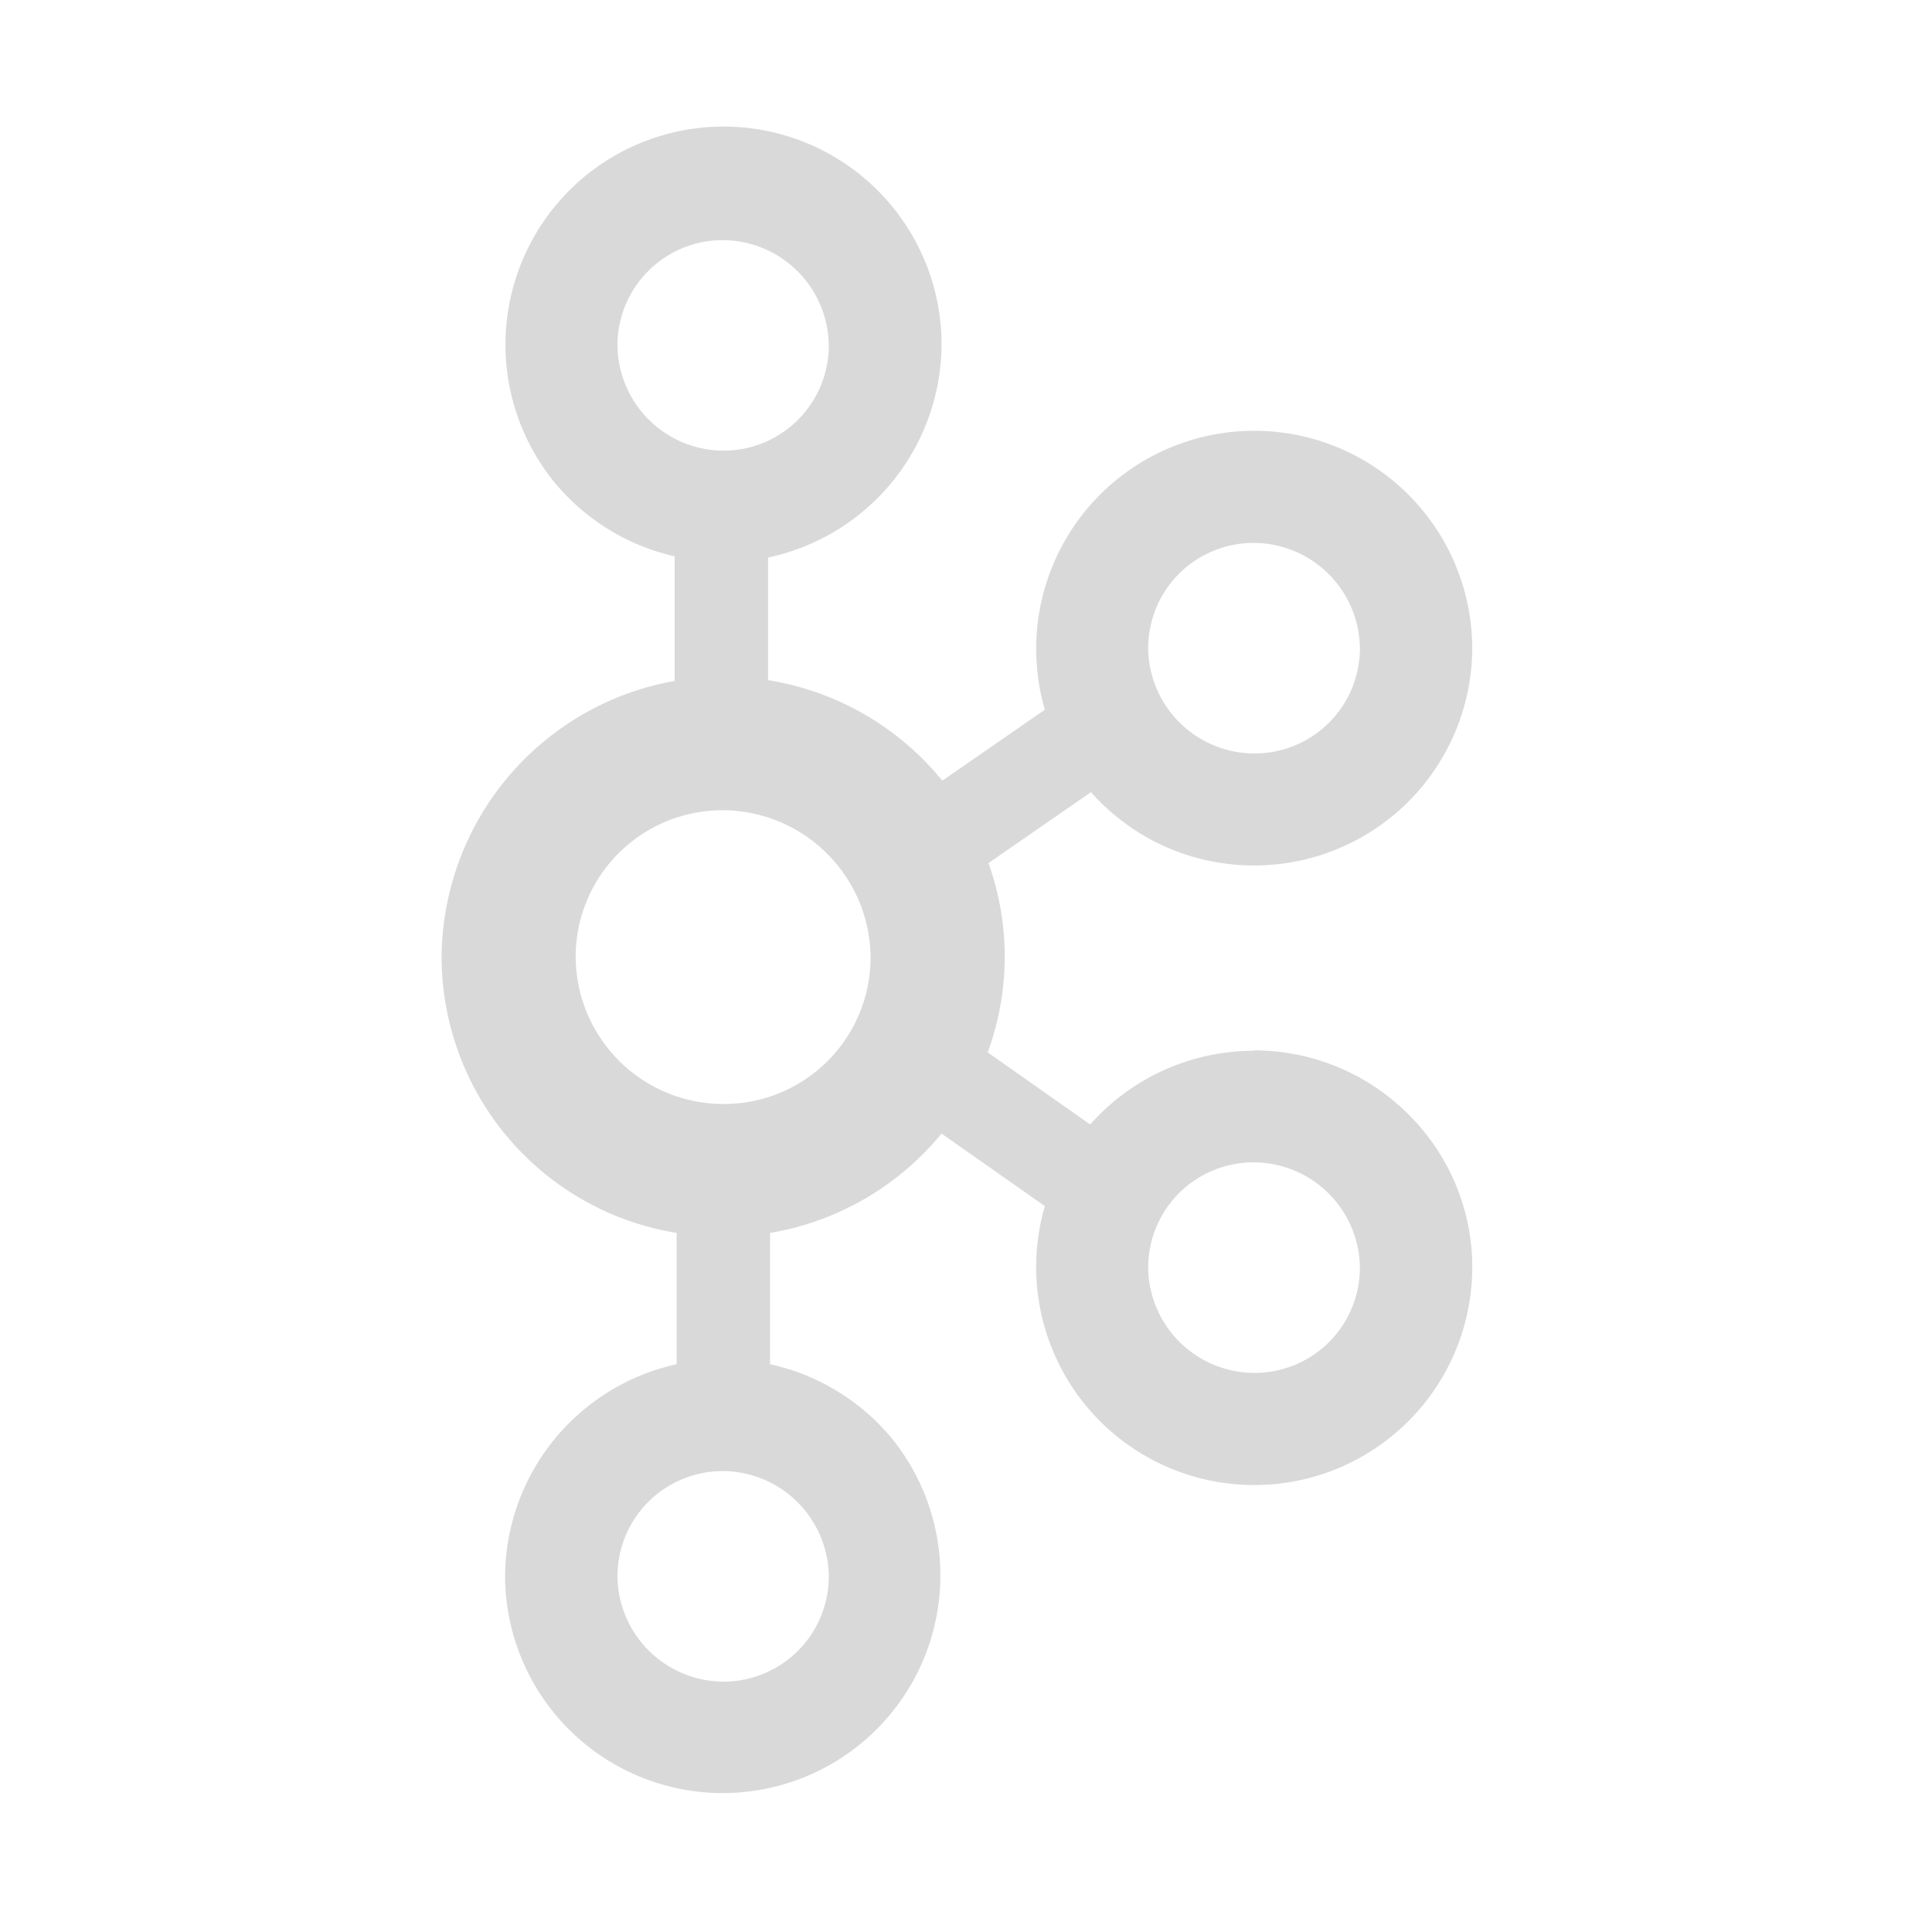 <svg xmlns="http://www.w3.org/2000/svg" fill="none" viewBox="0 0 49 49">
  <path
    fill="#D9D9D9"
    d="M31.8 26.65a5.54 5.54 0 0 0-4.15 1.87l-2.6-1.83a7.04 7.04 0 0 0 .02-4.8l2.6-1.8a5.51 5.51 0 0 0 4.14 1.86 5.53 5.53 0 0 0 5.53-5.5A5.53 5.53 0 1 0 26.5 18l-2.6 1.8a7.16 7.16 0 0 0-4.42-2.55v-3.11a5.55 5.55 0 0 0 4.4-5.39 5.53 5.53 0 1 0-9.86 3.43 5.54 5.54 0 0 0 3.09 1.93v3.16a7.16 7.16 0 0 0-5.91 7 7.1 7.1 0 0 0 5.96 7v3.33a5.54 5.54 0 0 0-4.35 5.37 5.52 5.52 0 1 0 9.84-3.45 5.54 5.54 0 0 0-3.12-1.92v-3.33a7.16 7.16 0 0 0 4.35-2.52l2.62 1.84a5.53 5.53 0 1 0 10.84 1.55c0-3.03-2.49-5.5-5.54-5.5Zm0-12.88a2.7 2.7 0 0 1 2.69 2.67 2.67 2.67 0 0 1-2.69 2.67 2.7 2.7 0 0 1-2.68-2.67 2.67 2.67 0 0 1 2.68-2.67Zm-16.14-5a2.67 2.67 0 0 1 2.68-2.68 2.7 2.7 0 0 1 2.68 2.67 2.67 2.67 0 0 1-2.68 2.67 2.7 2.7 0 0 1-2.68-2.67Zm5.36 31.21a2.67 2.67 0 0 1-2.68 2.67 2.7 2.7 0 0 1-2.68-2.67 2.67 2.67 0 0 1 2.68-2.67 2.7 2.7 0 0 1 2.68 2.67ZM18.34 28a3.75 3.75 0 0 1-3.74-3.73 3.72 3.72 0 0 1 3.74-3.72 3.76 3.76 0 0 1 3.74 3.72A3.72 3.72 0 0 1 18.34 28Zm13.46 6.82a2.7 2.7 0 0 1-2.68-2.67 2.67 2.67 0 0 1 2.68-2.67 2.7 2.7 0 0 1 2.69 2.67 2.67 2.67 0 0 1-2.69 2.67Z"
  />
</svg>
